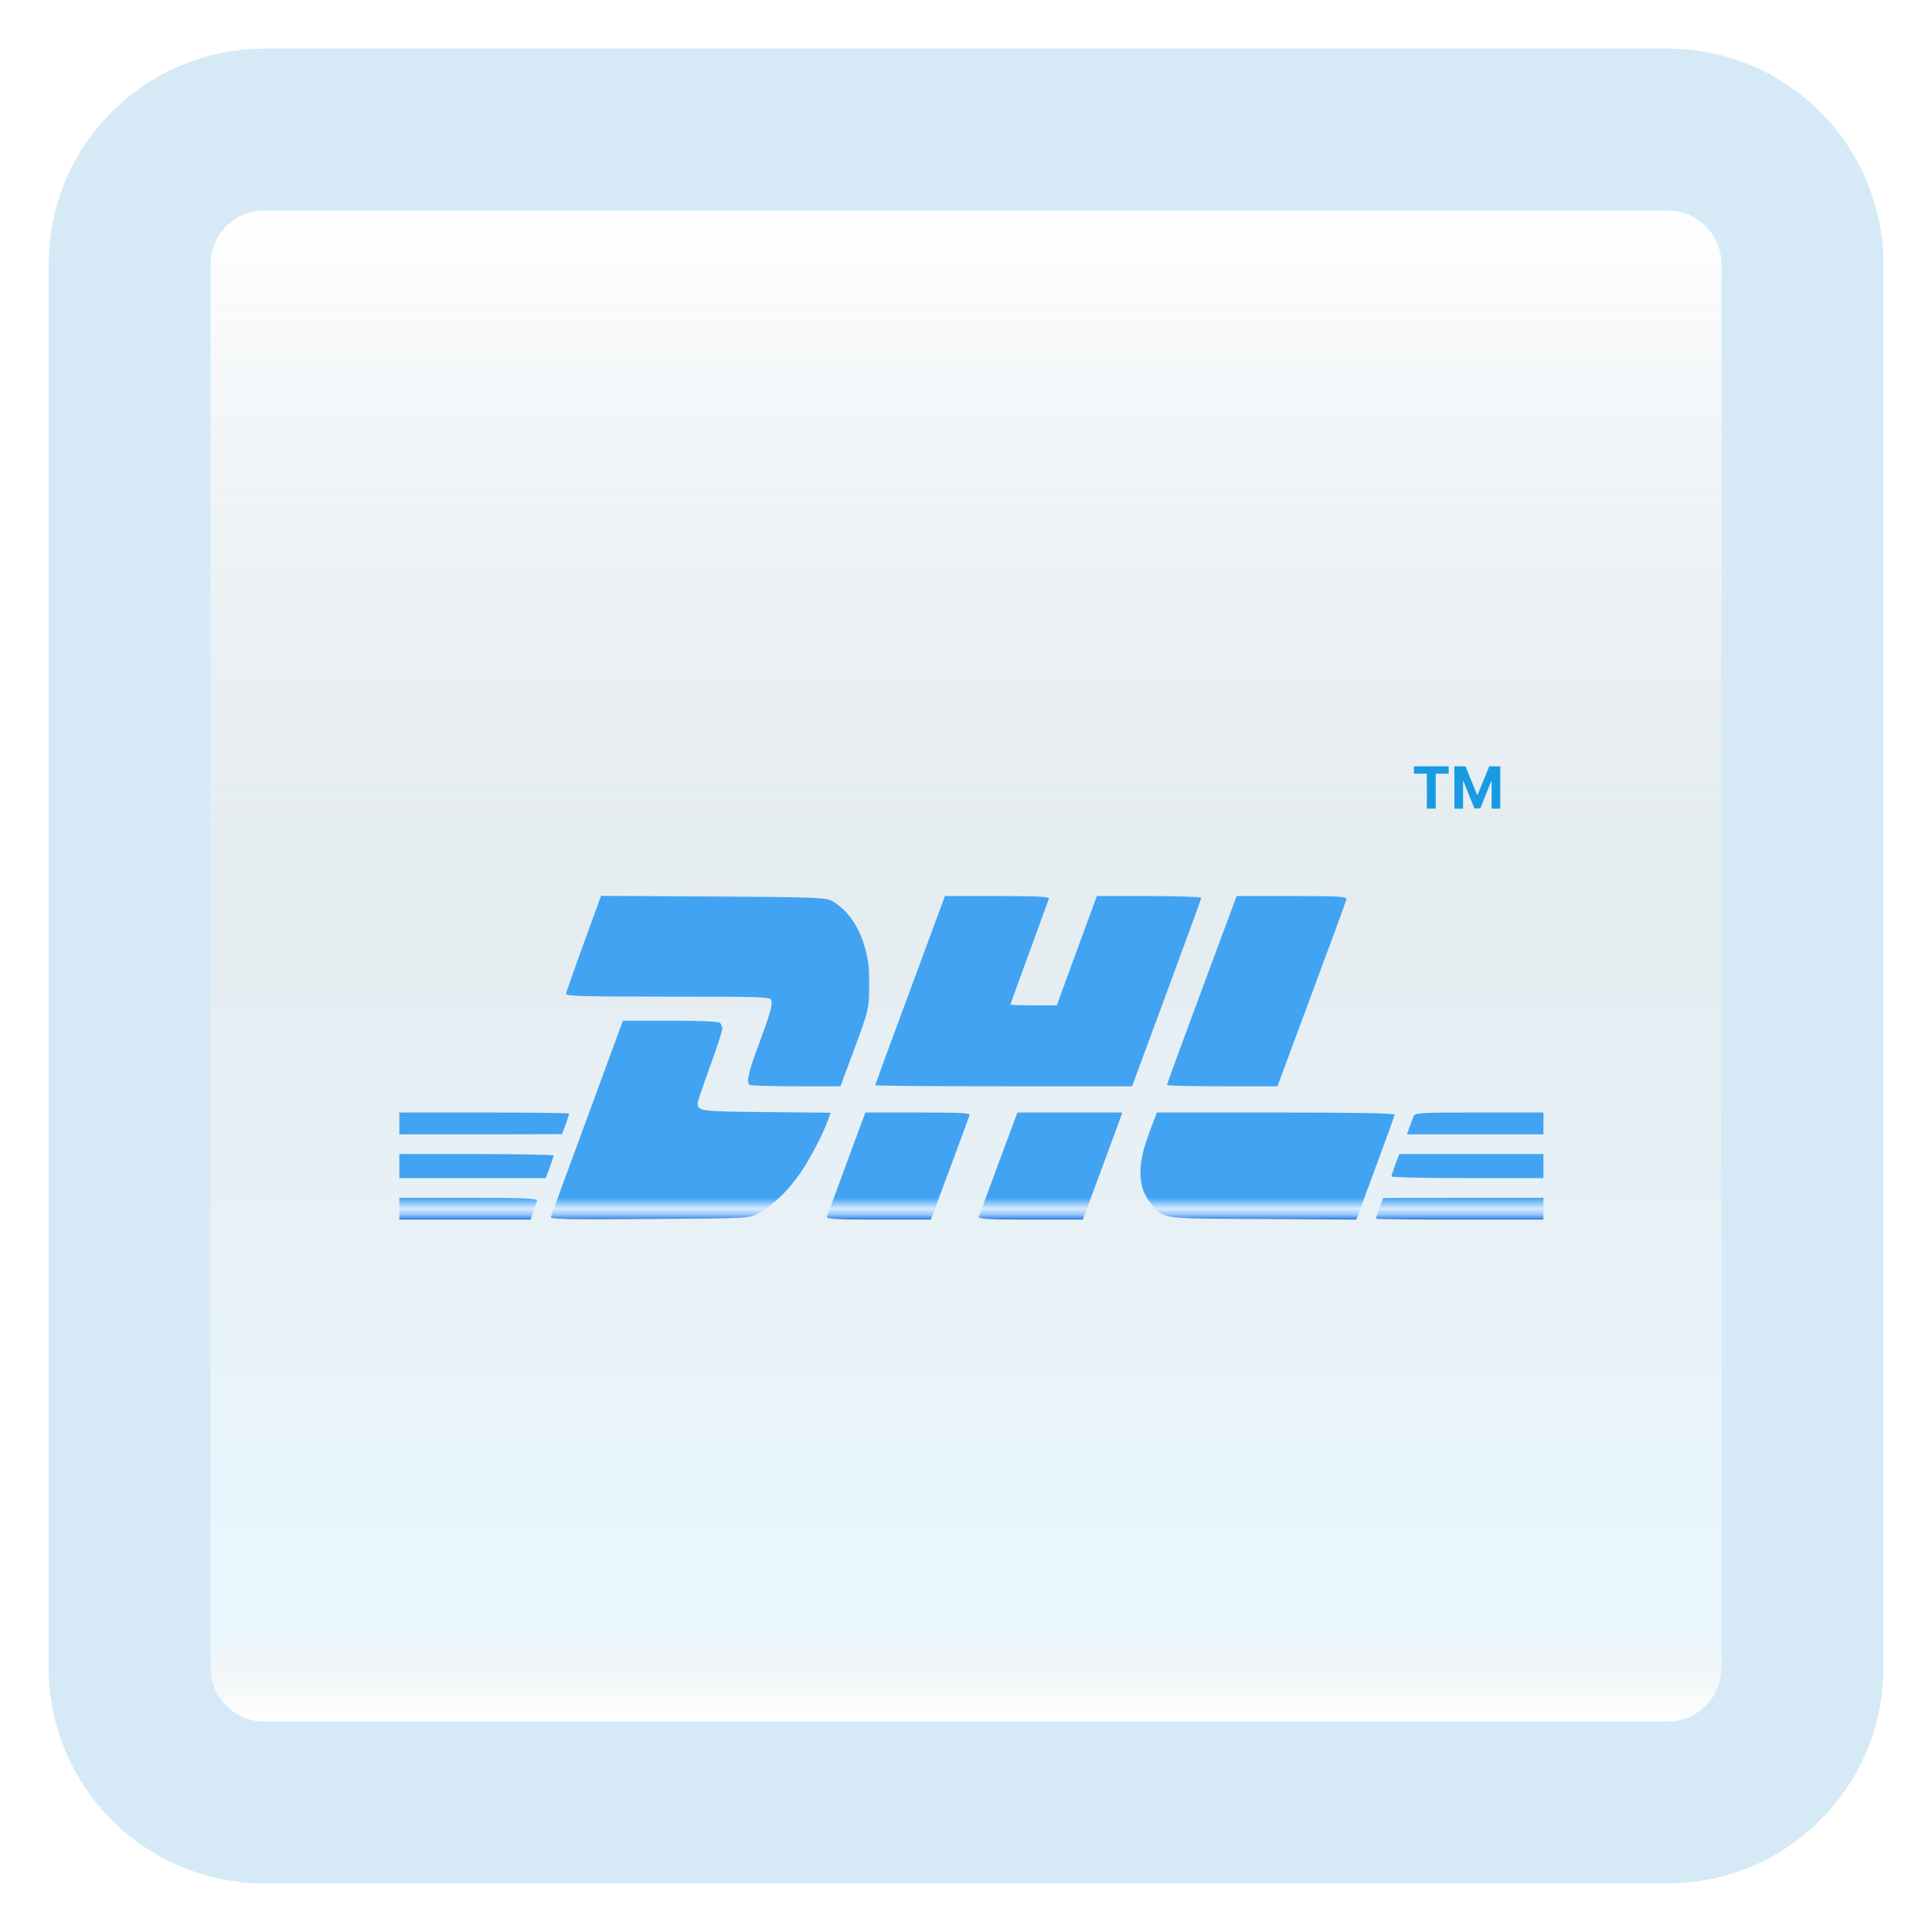 <svg width="179" height="179" viewBox="0 0 179 179" fill="none" xmlns="http://www.w3.org/2000/svg">
<g filter="url(#filter0_d_254_1252)">
<path d="M154.5 8H24.5C17.596 8 12 13.596 12 20.5V150.5C12 157.404 17.596 163 24.5 163H154.5C161.404 163 167 157.404 167 150.5V20.5C167 13.596 161.404 8 154.5 8Z" fill="white"/>
<path d="M154.5 8H24.5C17.596 8 12 13.596 12 20.5V150.5C12 157.404 17.596 163 24.5 163H154.5C161.404 163 167 157.404 167 150.5V20.5C167 13.596 161.404 8 154.5 8Z" fill="url(#paint0_linear_254_1252)" fill-opacity="0.2"/>
<path d="M154.5 8H24.5C17.596 8 12 13.596 12 20.5V150.5C12 157.404 17.596 163 24.5 163H154.5C161.404 163 167 157.404 167 150.5V20.5C167 13.596 161.404 8 154.5 8Z" stroke="#D5EAF6" stroke-width="15"/>
</g>
<path d="M131 71.683V71H134.22V71.683H133.02V74.921H132.2V71.683H131Z" fill="#199BE2"/>
<path d="M134.75 71H135.772L136.852 73.634H136.898L137.978 71H139V74.921H138.196V72.369H138.163L137.149 74.901H136.601L135.587 72.359H135.554V74.921H134.75V71Z" fill="#199BE2"/>
<g filter="url(#filter1_ddd_254_1252)">
<path d="M54.08 75.416C53.2 77.826 52.465 79.933 52.444 80.075C52.413 80.298 54.121 80.338 61.885 80.338C70.798 80.338 71.367 80.359 71.46 80.683C71.585 81.128 71.357 81.939 70.166 85.139C69.307 87.469 69.142 88.279 69.463 88.522C69.556 88.583 71.481 88.644 73.748 88.644H77.868L78.976 85.666C80.497 81.594 80.528 81.452 80.528 79.224C80.528 77.664 80.487 77.239 80.249 76.226C79.721 74.018 78.613 72.357 77.112 71.486C76.543 71.162 75.653 71.121 66.088 71.061L55.685 71L54.08 75.416Z" fill="url(#paint1_linear_254_1252)"/>
<path d="M84.327 79.731C82.547 84.511 81.098 88.481 81.098 88.542C81.098 88.603 86.449 88.644 92.992 88.644H104.886L108.084 79.994C109.834 75.254 111.293 71.284 111.304 71.182C111.324 71.101 109.15 71.02 106.48 71.02H101.625L100.082 75.213C99.223 77.543 98.395 79.812 98.23 80.278L97.919 81.148H95.776C94.586 81.148 93.623 81.108 93.623 81.067C93.623 81.007 94.41 78.839 95.362 76.246C96.314 73.654 97.132 71.405 97.184 71.263C97.246 71.081 96.263 71.02 92.402 71.02H87.547L84.327 79.731Z" fill="url(#paint2_linear_254_1252)"/>
<path d="M111.345 79.71C109.564 84.491 108.115 88.461 108.115 88.522C108.115 88.583 110.424 88.644 113.229 88.644H118.353L121.521 80.115C123.27 75.416 124.719 71.466 124.75 71.304C124.792 71.061 124.026 71.02 119.688 71.02H114.575L111.345 79.71Z" fill="url(#paint3_linear_254_1252)"/>
<path d="M54.422 91.52C52.6 96.463 51.078 100.615 51.037 100.757C50.975 100.959 52.693 101 60.208 100.939C69.245 100.878 69.473 100.878 70.177 100.453C71.812 99.501 73.023 98.326 74.214 96.584C75.042 95.389 76.294 92.978 76.729 91.743L76.967 91.094L70.974 91.034C64.794 90.973 64.639 90.953 64.639 90.183C64.639 90.061 65.156 88.542 65.777 86.82C66.409 85.099 66.916 83.539 66.916 83.336C66.916 83.154 66.823 82.891 66.719 82.769C66.585 82.647 64.949 82.567 62.113 82.567H57.714L54.422 91.52Z" fill="url(#paint4_linear_254_1252)"/>
<path d="M37 93.1H44.536L52.062 93.08L52.403 92.188C52.579 91.702 52.734 91.236 52.734 91.176C52.734 91.115 49.194 91.074 44.867 91.074H37V93.1Z" fill="url(#paint5_linear_254_1252)"/>
<path d="M78.81 94.761C78.065 96.807 77.278 98.914 77.071 99.481C76.853 100.028 76.647 100.615 76.605 100.737C76.543 100.939 77.526 101 81.388 101H86.242L87.992 96.3C88.954 93.728 89.783 91.479 89.824 91.338C89.897 91.115 89.048 91.074 85.042 91.074H80.176L78.81 94.761Z" fill="url(#paint6_linear_254_1252)"/>
<path d="M92.515 95.774C91.553 98.367 90.735 100.615 90.683 100.737C90.621 100.939 91.605 101 95.466 101H100.321L101.915 96.706C102.795 94.336 103.612 92.107 103.747 91.743L103.985 91.074H94.265L92.515 95.774Z" fill="url(#paint7_linear_254_1252)"/>
<path d="M106.707 92.33C105.962 94.336 105.734 95.207 105.672 96.26C105.6 97.617 105.91 98.65 106.666 99.541C107.887 100.959 107.329 100.899 116.966 100.939L125.661 101L127.421 96.24C128.394 93.627 129.201 91.378 129.212 91.277C129.243 91.135 125.444 91.074 118.218 91.074H107.184L106.707 92.33Z" fill="url(#paint8_linear_254_1252)"/>
<path d="M130.971 91.419C130.889 91.621 130.713 92.087 130.588 92.431L130.361 93.1H143V91.074H137.069C131.541 91.074 131.116 91.094 130.971 91.419Z" fill="url(#paint9_linear_254_1252)"/>
<path d="M37 97.151H50.56L50.923 96.199C51.12 95.652 51.285 95.166 51.285 95.065C51.285 94.984 48.076 94.923 44.143 94.923H37V97.151Z" fill="url(#paint10_linear_254_1252)"/>
<path d="M129.284 95.875C129.087 96.422 128.922 96.908 128.922 96.989C128.922 97.091 132.089 97.151 135.961 97.151H143V94.923H129.646L129.284 95.875Z" fill="url(#paint11_linear_254_1252)"/>
<path d="M37 101H49.163L49.422 100.251C49.567 99.825 49.722 99.379 49.764 99.238C49.826 99.035 48.573 98.974 43.418 98.974H37V101Z" fill="url(#paint12_linear_254_1252)"/>
<path d="M127.814 99.886C127.628 100.372 127.473 100.838 127.473 100.899C127.473 100.959 130.971 101 135.236 101H143V98.974H135.578L128.146 98.995L127.814 99.886Z" fill="url(#paint13_linear_254_1252)"/>
</g>
<defs>
<filter id="filter0_d_254_1252" x="0.5" y="0.5" width="178" height="178" filterUnits="userSpaceOnUse" color-interpolation-filters="sRGB">
<feFlood flood-opacity="0" result="BackgroundImageFix"/>
<feColorMatrix in="SourceAlpha" type="matrix" values="0 0 0 0 0 0 0 0 0 0 0 0 0 0 0 0 0 0 127 0" result="hardAlpha"/>
<feOffset dy="4"/>
<feGaussianBlur stdDeviation="2"/>
<feComposite in2="hardAlpha" operator="out"/>
<feColorMatrix type="matrix" values="0 0 0 0 0.838 0 0 0 0 0.733 0 0 0 0 0.733 0 0 0 0.25 0"/>
<feBlend mode="normal" in2="BackgroundImageFix" result="effect1_dropShadow_254_1252"/>
<feBlend mode="normal" in="SourceGraphic" in2="effect1_dropShadow_254_1252" result="shape"/>
</filter>
<filter id="filter1_ddd_254_1252" x="33" y="71" width="114" height="38" filterUnits="userSpaceOnUse" color-interpolation-filters="sRGB">
<feFlood flood-opacity="0" result="BackgroundImageFix"/>
<feColorMatrix in="SourceAlpha" type="matrix" values="0 0 0 0 0 0 0 0 0 0 0 0 0 0 0 0 0 0 127 0" result="hardAlpha"/>
<feOffset dy="4"/>
<feGaussianBlur stdDeviation="2"/>
<feComposite in2="hardAlpha" operator="out"/>
<feColorMatrix type="matrix" values="0 0 0 0 1 0 0 0 0 1 0 0 0 0 1 0 0 0 0.25 0"/>
<feBlend mode="normal" in2="BackgroundImageFix" result="effect1_dropShadow_254_1252"/>
<feColorMatrix in="SourceAlpha" type="matrix" values="0 0 0 0 0 0 0 0 0 0 0 0 0 0 0 0 0 0 127 0" result="hardAlpha"/>
<feOffset dy="4"/>
<feGaussianBlur stdDeviation="2"/>
<feComposite in2="hardAlpha" operator="out"/>
<feColorMatrix type="matrix" values="0 0 0 0 0.912 0 0 0 0 0.912 0 0 0 0 0.912 0 0 0 0.25 0"/>
<feBlend mode="normal" in2="effect1_dropShadow_254_1252" result="effect2_dropShadow_254_1252"/>
<feColorMatrix in="SourceAlpha" type="matrix" values="0 0 0 0 0 0 0 0 0 0 0 0 0 0 0 0 0 0 127 0" result="hardAlpha"/>
<feOffset dy="4"/>
<feGaussianBlur stdDeviation="2"/>
<feComposite in2="hardAlpha" operator="out"/>
<feColorMatrix type="matrix" values="0 0 0 0 0.671 0 0 0 0 0.641 0 0 0 0 0.641 0 0 0 0.25 0"/>
<feBlend mode="normal" in2="effect2_dropShadow_254_1252" result="effect3_dropShadow_254_1252"/>
<feBlend mode="normal" in="SourceGraphic" in2="effect3_dropShadow_254_1252" result="shape"/>
</filter>
<linearGradient id="paint0_linear_254_1252" x1="89.5" y1="15.5" x2="89.5" y2="155.5" gradientUnits="userSpaceOnUse">
<stop stop-color="white"/>
<stop offset="0.472" stop-color="#0D5176" stop-opacity="0.528"/>
<stop offset="0.941" stop-color="#12A6F7" stop-opacity="0.465"/>
<stop offset="1" stop-opacity="0"/>
</linearGradient>
<linearGradient id="paint1_linear_254_1252" x1="135.236" y1="101" x2="135.236" y2="98.974" gradientUnits="userSpaceOnUse">
<stop stop-color="#3079D6"/>
<stop offset="0.222" stop-color="#93C7FF"/>
<stop offset="0.498" stop-color="#D6EAFF"/>
<stop offset="1" stop-color="#42A3F2"/>
</linearGradient>
<linearGradient id="paint2_linear_254_1252" x1="135.236" y1="101" x2="135.236" y2="98.974" gradientUnits="userSpaceOnUse">
<stop stop-color="#3079D6"/>
<stop offset="0.222" stop-color="#93C7FF"/>
<stop offset="0.498" stop-color="#D6EAFF"/>
<stop offset="1" stop-color="#42A3F2"/>
</linearGradient>
<linearGradient id="paint3_linear_254_1252" x1="135.236" y1="101" x2="135.236" y2="98.974" gradientUnits="userSpaceOnUse">
<stop stop-color="#3079D6"/>
<stop offset="0.222" stop-color="#93C7FF"/>
<stop offset="0.498" stop-color="#D6EAFF"/>
<stop offset="1" stop-color="#42A3F2"/>
</linearGradient>
<linearGradient id="paint4_linear_254_1252" x1="135.236" y1="101" x2="135.236" y2="98.974" gradientUnits="userSpaceOnUse">
<stop stop-color="#3079D6"/>
<stop offset="0.222" stop-color="#93C7FF"/>
<stop offset="0.498" stop-color="#D6EAFF"/>
<stop offset="1" stop-color="#42A3F2"/>
</linearGradient>
<linearGradient id="paint5_linear_254_1252" x1="135.236" y1="101" x2="135.236" y2="98.974" gradientUnits="userSpaceOnUse">
<stop stop-color="#3079D6"/>
<stop offset="0.222" stop-color="#93C7FF"/>
<stop offset="0.498" stop-color="#D6EAFF"/>
<stop offset="1" stop-color="#42A3F2"/>
</linearGradient>
<linearGradient id="paint6_linear_254_1252" x1="135.236" y1="101" x2="135.236" y2="98.974" gradientUnits="userSpaceOnUse">
<stop stop-color="#3079D6"/>
<stop offset="0.222" stop-color="#93C7FF"/>
<stop offset="0.498" stop-color="#D6EAFF"/>
<stop offset="1" stop-color="#42A3F2"/>
</linearGradient>
<linearGradient id="paint7_linear_254_1252" x1="135.236" y1="101" x2="135.236" y2="98.974" gradientUnits="userSpaceOnUse">
<stop stop-color="#3079D6"/>
<stop offset="0.222" stop-color="#93C7FF"/>
<stop offset="0.498" stop-color="#D6EAFF"/>
<stop offset="1" stop-color="#42A3F2"/>
</linearGradient>
<linearGradient id="paint8_linear_254_1252" x1="135.236" y1="101" x2="135.236" y2="98.974" gradientUnits="userSpaceOnUse">
<stop stop-color="#3079D6"/>
<stop offset="0.222" stop-color="#93C7FF"/>
<stop offset="0.498" stop-color="#D6EAFF"/>
<stop offset="1" stop-color="#42A3F2"/>
</linearGradient>
<linearGradient id="paint9_linear_254_1252" x1="135.236" y1="101" x2="135.236" y2="98.974" gradientUnits="userSpaceOnUse">
<stop stop-color="#3079D6"/>
<stop offset="0.222" stop-color="#93C7FF"/>
<stop offset="0.498" stop-color="#D6EAFF"/>
<stop offset="1" stop-color="#42A3F2"/>
</linearGradient>
<linearGradient id="paint10_linear_254_1252" x1="135.236" y1="101" x2="135.236" y2="98.974" gradientUnits="userSpaceOnUse">
<stop stop-color="#3079D6"/>
<stop offset="0.222" stop-color="#93C7FF"/>
<stop offset="0.498" stop-color="#D6EAFF"/>
<stop offset="1" stop-color="#42A3F2"/>
</linearGradient>
<linearGradient id="paint11_linear_254_1252" x1="135.236" y1="101" x2="135.236" y2="98.974" gradientUnits="userSpaceOnUse">
<stop stop-color="#3079D6"/>
<stop offset="0.222" stop-color="#93C7FF"/>
<stop offset="0.498" stop-color="#D6EAFF"/>
<stop offset="1" stop-color="#42A3F2"/>
</linearGradient>
<linearGradient id="paint12_linear_254_1252" x1="135.236" y1="101" x2="135.236" y2="98.974" gradientUnits="userSpaceOnUse">
<stop stop-color="#3079D6"/>
<stop offset="0.222" stop-color="#93C7FF"/>
<stop offset="0.498" stop-color="#D6EAFF"/>
<stop offset="1" stop-color="#42A3F2"/>
</linearGradient>
<linearGradient id="paint13_linear_254_1252" x1="135.236" y1="101" x2="135.236" y2="98.974" gradientUnits="userSpaceOnUse">
<stop stop-color="#3079D6"/>
<stop offset="0.222" stop-color="#93C7FF"/>
<stop offset="0.498" stop-color="#D6EAFF"/>
<stop offset="1" stop-color="#42A3F2"/>
</linearGradient>
</defs>
</svg>
